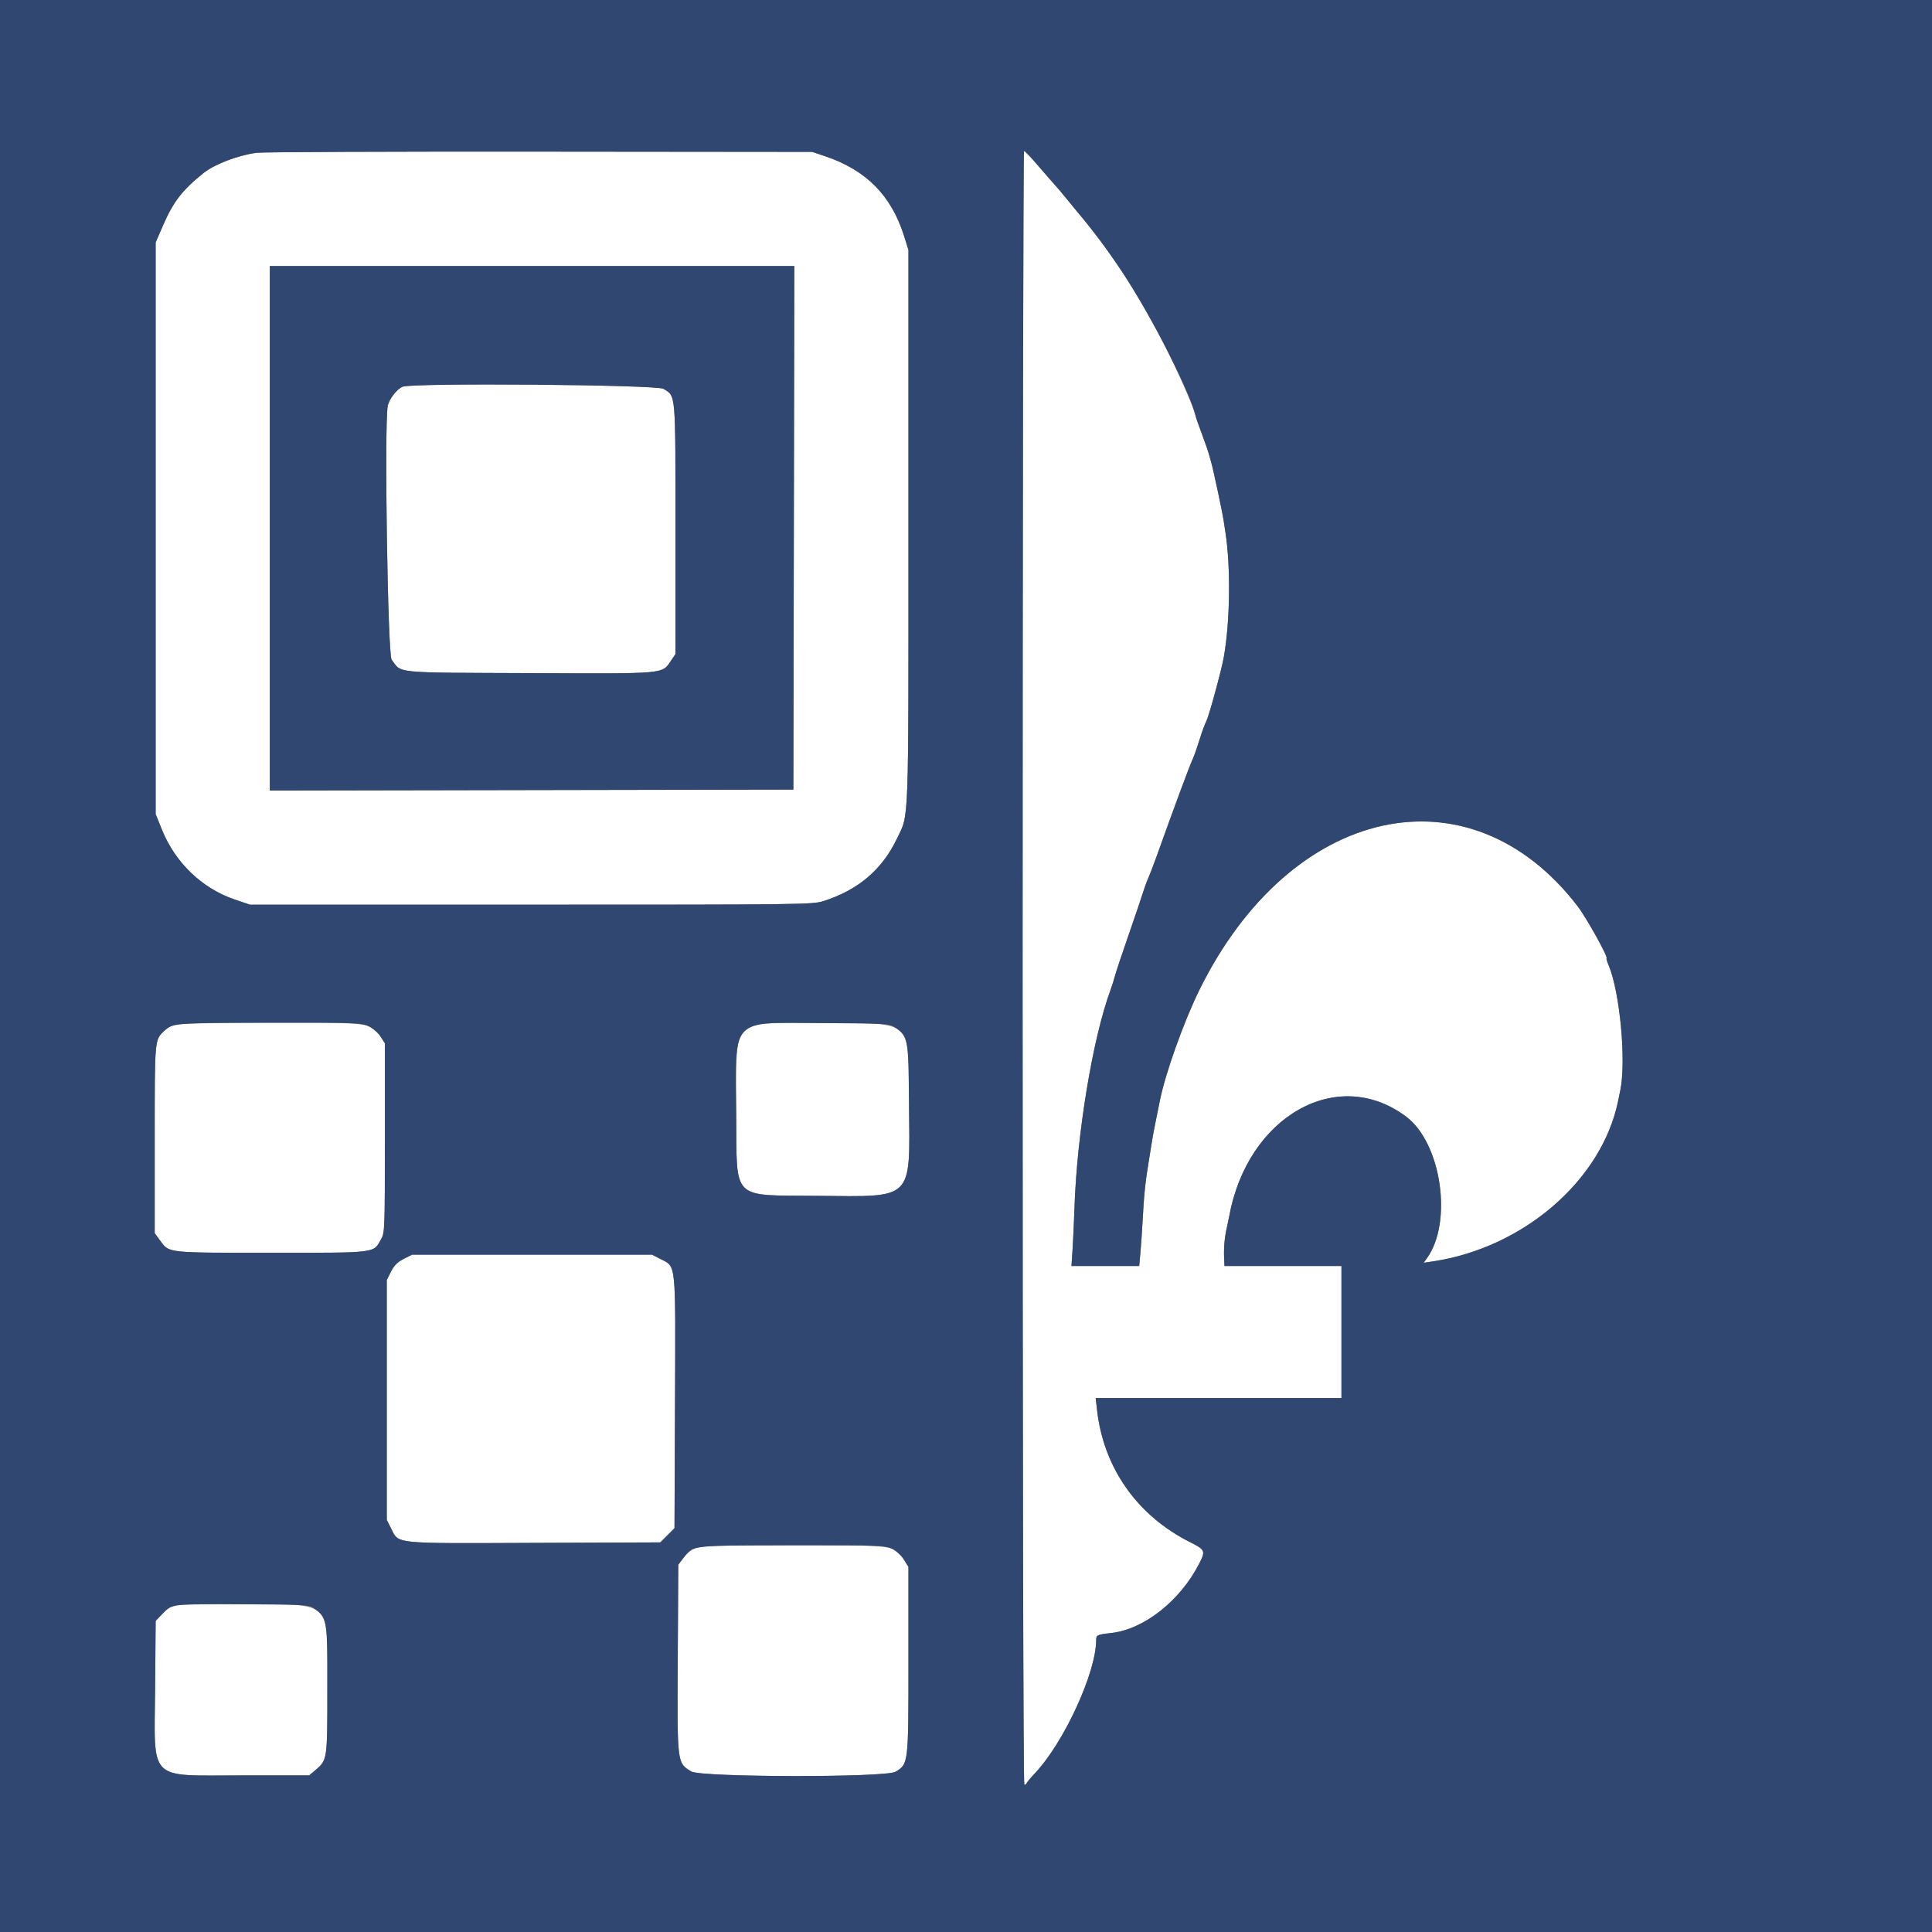 <svg id="svg" version="1.1" xmlns="http://www.w3.org/2000/svg" xmlns:xlink="http://www.w3.org/1999/xlink" width="400" height="400" viewBox="0, 0, 400,400">
	<rect x="0" y="0" width="400" height="400" fill="#808080" stroke="none"/>
	<g id="svgg">
		<path id="path0" d="M53.125 31.632 C 49.224 32.163,44.414 34.006,42.114 35.850 C 37.737 39.361,35.888 41.756,33.752 46.680 L 32.227 50.195 32.227 109.375 L 32.227 168.555 33.542 171.807 C 36.299 178.627,41.851 183.946,48.603 186.235 L 51.758 187.305 109.961 187.305 C 166.250 187.305,168.241 187.280,170.508 186.556 C 177.667 184.268,182.637 180.042,185.703 173.633 C 188.224 168.364,188.086 172.111,188.086 109.180 L 188.086 51.758 187.168 48.833 C 184.551 40.498,179.326 35.212,170.898 32.369 L 168.164 31.447 111.719 31.393 C 80.674 31.364,54.307 31.471,53.125 31.632 M211.719 200.391 C 211.719 302.640,211.860 369.531,212.077 369.531 C 212.274 369.531,212.493 369.369,212.565 369.171 C 212.637 368.972,213.415 368.045,214.294 367.111 C 220.312 360.714,226.953 346.250,226.953 339.541 C 226.953 338.516,227.167 338.416,230.026 338.104 C 236.815 337.363,244.326 331.453,248.275 323.743 C 249.636 321.086,249.548 320.879,246.387 319.288 C 235.417 313.768,228.477 303.898,227.127 291.895 L 226.852 289.453 252.293 289.453 L 277.734 289.453 277.734 275.781 L 277.734 262.109 265.625 262.109 L 253.516 262.109 253.446 260.645 C 253.335 258.319,253.534 256.139,254.059 253.906 C 254.185 253.369,254.368 252.490,254.465 251.953 C 258.227 231.087,276.918 220.512,291.146 231.199 C 298.426 236.667,300.817 253.036,295.426 260.506 L 294.751 261.443 296.692 261.152 C 315.431 258.349,331.648 244.311,334.997 227.995 C 335.092 227.530,335.299 226.533,335.456 225.781 C 336.720 219.740,335.398 205.465,333.057 199.861 C 332.729 199.078,332.529 198.438,332.612 198.438 C 333.141 198.438,328.471 190.014,326.581 187.558 C 304.178 158.456,267.221 166.662,248.334 204.932 C 245.061 211.564,241.180 222.478,240.088 228.125 C 239.984 228.662,239.630 230.420,239.301 232.031 C 238.972 233.643,238.624 235.488,238.528 236.133 C 238.432 236.777,238.150 238.535,237.900 240.039 C 237.098 244.875,236.865 247.139,236.533 253.320 C 236.429 255.254,236.235 258.022,236.101 259.473 L 235.858 262.109 228.846 262.109 L 221.834 262.109 222.051 258.887 C 222.170 257.114,222.354 253.119,222.460 250.007 C 222.983 234.653,226.233 214.996,229.898 205.021 C 230.241 204.086,230.680 202.705,230.872 201.953 C 231.065 201.201,232.294 197.510,233.603 193.750 C 234.913 189.990,236.254 186.035,236.584 184.961 C 236.913 183.887,237.424 182.480,237.718 181.836 C 238.013 181.191,238.759 179.258,239.375 177.539 C 243.565 165.864,246.102 159.034,247.067 156.836 C 247.350 156.191,247.942 154.483,248.383 153.040 C 248.824 151.597,249.444 149.916,249.761 149.304 C 250.295 148.271,252.873 138.835,253.356 136.148 C 254.683 128.762,254.833 117.469,253.702 110.156 C 253.586 109.404,253.425 108.350,253.344 107.813 C 253.057 105.906,251.168 97.049,250.761 95.703 C 250.534 94.951,250.285 94.072,250.208 93.750 C 250.131 93.428,249.529 91.712,248.871 89.938 C 248.212 88.164,247.647 86.582,247.615 86.423 C 247.268 84.698,245.020 79.442,241.895 73.047 C 236.573 62.155,230.232 52.351,222.925 43.717 C 222.455 43.162,221.455 41.943,220.703 41.008 C 219.951 40.073,218.923 38.858,218.419 38.307 C 217.915 37.756,216.334 35.942,214.907 34.277 C 213.481 32.612,212.179 31.250,212.016 31.250 C 211.852 31.250,211.719 107.363,211.719 200.391 M164.357 109.277 L 164.258 163.477 110.059 163.576 L 55.859 163.675 55.859 109.376 L 55.859 55.078 110.158 55.078 L 164.456 55.078 164.357 109.277 M83.367 80.066 C 82.151 80.558,80.530 82.668,80.272 84.094 C 79.547 88.103,80.275 135.493,81.079 136.569 C 83.236 139.457,81.076 139.246,109.696 139.361 C 138.373 139.477,136.997 139.602,138.965 136.719 L 139.844 135.431 139.844 109.493 C 139.844 80.869,139.949 82.103,137.366 80.506 C 135.958 79.636,85.447 79.224,83.367 80.066 M35.938 212.158 C 35.401 212.372,34.549 212.932,34.045 213.402 C 31.998 215.314,32.031 214.943,32.031 235.841 L 32.031 255.315 33.260 256.986 C 35.051 259.422,34.606 259.375,56.118 259.375 C 78.160 259.375,77.261 259.484,78.869 256.623 C 79.670 255.199,79.687 254.737,79.687 235.586 L 79.687 216.005 78.809 214.640 C 76.912 211.693,77.091 211.716,55.834 211.744 C 44.237 211.759,36.536 211.919,35.938 212.158 M156.035 212.258 C 152.431 213.858,152.275 214.658,152.421 230.734 C 152.585 248.793,151.205 247.412,169.266 247.585 C 189.296 247.776,188.389 248.675,188.204 228.790 C 188.033 210.597,189.429 211.950,170.703 211.822 C 160.059 211.749,156.976 211.841,156.035 212.258 M83.579 260.645 C 82.306 261.287,81.599 261.993,80.957 263.266 L 80.078 265.009 80.078 289.844 L 80.078 314.678 80.957 316.421 C 82.618 319.715,81.023 319.553,110.638 319.437 L 136.706 319.336 138.177 317.865 L 139.648 316.394 139.752 290.326 C 139.870 260.721,140.037 262.353,136.705 260.645 L 134.991 259.766 110.156 259.766 L 85.322 259.766 83.579 260.645 M143.898 320.483 C 143.228 320.775,142.173 321.677,141.554 322.488 L 140.430 323.962 140.321 343.421 C 140.200 365.269,140.161 364.941,143.100 366.758 C 145.094 367.990,183.408 368.046,185.420 366.819 C 188.097 365.187,188.086 365.281,188.086 343.750 L 188.086 324.414 187.168 322.937 C 185.259 319.866,185.669 319.920,164.176 319.937 C 149.004 319.949,144.869 320.061,143.898 320.483 M35.742 332.400 C 35.313 332.584,34.346 333.377,33.594 334.162 L 32.227 335.589 32.115 349.464 C 31.956 369.122,30.422 367.575,50.068 367.577 L 64.003 367.578 65.218 366.555 C 67.785 364.395,67.773 364.473,67.773 349.805 C 67.773 330.774,69.244 332.257,50.265 332.146 C 42.707 332.102,36.172 332.216,35.742 332.400 " stroke="none" fill="#ffffff" fill-rule="evenodd"></path>
		<path id="path1" d="M0.000 200.000 L 0.000 400.000 200.000 400.000 L 400.000 400.000 400.000 200.000 L 400.000 0.000 200.000 0.000 L 0.000 0.000 0.000 200.000 M170.898 32.369 C 179.326 35.212,184.551 40.498,187.168 48.833 L 188.086 51.758 188.086 109.180 C 188.086 172.111,188.224 168.364,185.703 173.633 C 182.637 180.042,177.667 184.268,170.508 186.556 C 168.241 187.280,166.250 187.305,109.961 187.305 L 51.758 187.305 48.603 186.235 C 41.851 183.946,36.299 178.627,33.542 171.807 L 32.227 168.555 32.227 109.375 L 32.227 50.195 33.752 46.680 C 35.888 41.756,37.737 39.361,42.114 35.850 C 44.414 34.006,49.224 32.163,53.125 31.632 C 54.307 31.471,80.674 31.364,111.719 31.393 L 168.164 31.447 170.898 32.369 M214.907 34.277 C 216.334 35.942,217.915 37.756,218.419 38.307 C 218.923 38.858,219.951 40.073,220.703 41.008 C 221.455 41.943,222.455 43.162,222.925 43.717 C 226.288 47.690,229.186 51.568,232.293 56.250 C 238.459 65.541,246.663 81.698,247.615 86.423 C 247.647 86.582,248.212 88.164,248.871 89.938 C 249.529 91.712,250.131 93.428,250.208 93.750 C 250.285 94.072,250.534 94.951,250.761 95.703 C 251.168 97.049,253.057 105.906,253.344 107.813 C 253.425 108.350,253.586 109.404,253.702 110.156 C 254.833 117.469,254.683 128.762,253.356 136.148 C 252.873 138.835,250.295 148.271,249.761 149.304 C 249.444 149.916,248.824 151.597,248.383 153.040 C 247.942 154.483,247.350 156.191,247.067 156.836 C 246.102 159.034,243.565 165.864,239.375 177.539 C 238.759 179.258,238.013 181.191,237.718 181.836 C 237.424 182.480,236.913 183.887,236.584 184.961 C 236.254 186.035,234.913 189.990,233.603 193.750 C 232.294 197.510,231.065 201.201,230.872 201.953 C 230.680 202.705,230.241 204.086,229.898 205.021 C 226.233 214.996,222.983 234.653,222.460 250.007 C 222.354 253.119,222.170 257.114,222.051 258.887 L 221.834 262.109 228.846 262.109 L 235.858 262.109 236.101 259.473 C 236.235 258.022,236.429 255.254,236.533 253.320 C 236.865 247.139,237.098 244.875,237.900 240.039 C 238.150 238.535,238.432 236.777,238.528 236.133 C 238.624 235.488,238.972 233.643,239.301 232.031 C 239.630 230.420,239.984 228.662,240.088 228.125 C 241.180 222.478,245.061 211.564,248.334 204.932 C 267.221 166.662,304.178 158.456,326.581 187.558 C 328.471 190.014,333.141 198.438,332.612 198.438 C 332.529 198.438,332.729 199.078,333.057 199.861 C 335.398 205.465,336.720 219.740,335.456 225.781 C 335.299 226.533,335.092 227.530,334.997 227.995 C 331.648 244.311,315.431 258.349,296.692 261.152 L 294.751 261.443 295.426 260.506 C 300.817 253.036,298.426 236.667,291.146 231.199 C 276.918 220.512,258.227 231.087,254.465 251.953 C 254.368 252.490,254.185 253.369,254.059 253.906 C 253.534 256.139,253.335 258.319,253.446 260.645 L 253.516 262.109 265.625 262.109 L 277.734 262.109 277.734 275.781 L 277.734 289.453 252.293 289.453 L 226.852 289.453 227.127 291.895 C 228.477 303.898,235.417 313.768,246.387 319.288 C 249.548 320.879,249.636 321.086,248.275 323.743 C 244.326 331.453,236.815 337.363,230.026 338.104 C 227.167 338.416,226.953 338.516,226.953 339.541 C 226.953 346.250,220.312 360.714,214.294 367.111 C 213.415 368.045,212.637 368.972,212.565 369.171 C 212.493 369.369,212.274 369.531,212.077 369.531 C 211.860 369.531,211.719 302.640,211.719 200.391 C 211.719 107.363,211.852 31.250,212.016 31.250 C 212.179 31.250,213.481 32.612,214.907 34.277 M55.859 109.376 L 55.859 163.675 110.059 163.576 L 164.258 163.477 164.357 109.277 L 164.456 55.078 110.158 55.078 L 55.859 55.078 55.859 109.376 M137.366 80.506 C 139.949 82.103,139.844 80.869,139.844 109.493 L 139.844 135.431 138.965 136.719 C 136.997 139.602,138.373 139.477,109.696 139.361 C 81.076 139.246,83.236 139.457,81.079 136.569 C 80.275 135.493,79.547 88.103,80.272 84.094 C 80.530 82.668,82.151 80.558,83.367 80.066 C 85.447 79.224,135.958 79.636,137.366 80.506 M76.342 212.497 C 77.215 212.924,78.325 213.889,78.809 214.640 L 79.687 216.005 79.687 235.586 C 79.687 254.737,79.670 255.199,78.869 256.623 C 77.261 259.484,78.160 259.375,56.118 259.375 C 34.606 259.375,35.051 259.422,33.260 256.986 L 32.031 255.315 32.031 235.841 C 32.031 214.943,31.998 215.314,34.045 213.402 C 35.743 211.817,36.376 211.769,55.834 211.744 C 73.961 211.720,74.820 211.751,76.342 212.497 M185.455 212.824 C 188.041 214.668,188.073 214.855,188.204 228.790 C 188.389 248.675,189.296 247.776,169.266 247.585 C 151.205 247.412,152.585 248.793,152.421 230.734 C 152.236 210.363,150.957 211.686,170.703 211.822 C 184.118 211.914,184.185 211.918,185.455 212.824 M136.705 260.645 C 140.037 262.353,139.870 260.721,139.752 290.326 L 139.648 316.394 138.177 317.865 L 136.706 319.336 110.638 319.437 C 81.023 319.553,82.618 319.715,80.957 316.421 L 80.078 314.678 80.078 289.844 L 80.078 265.009 80.957 263.266 C 81.599 261.993,82.306 261.287,83.579 260.645 L 85.322 259.766 110.156 259.766 L 134.991 259.766 136.705 260.645 M184.742 320.691 C 185.571 321.114,186.663 322.125,187.168 322.937 L 188.086 324.414 188.086 343.750 C 188.086 365.281,188.097 365.187,185.420 366.819 C 183.408 368.046,145.094 367.990,143.100 366.758 C 140.161 364.941,140.200 365.269,140.321 343.421 L 140.430 323.962 141.554 322.488 C 143.526 319.903,143.072 319.954,164.176 319.937 C 182.380 319.923,183.302 319.956,184.742 320.691 M65.109 333.049 C 67.760 335.026,67.773 335.109,67.773 349.805 C 67.773 364.473,67.785 364.395,65.218 366.555 L 64.003 367.578 50.068 367.577 C 30.422 367.575,31.956 369.122,32.115 349.464 L 32.227 335.589 33.594 334.162 C 35.627 332.039,35.458 332.060,50.265 332.146 C 63.560 332.224,64.042 332.253,65.109 333.049 " stroke="none" fill="#304871" fill-rule="evenodd"></path>
	</g>
</svg>